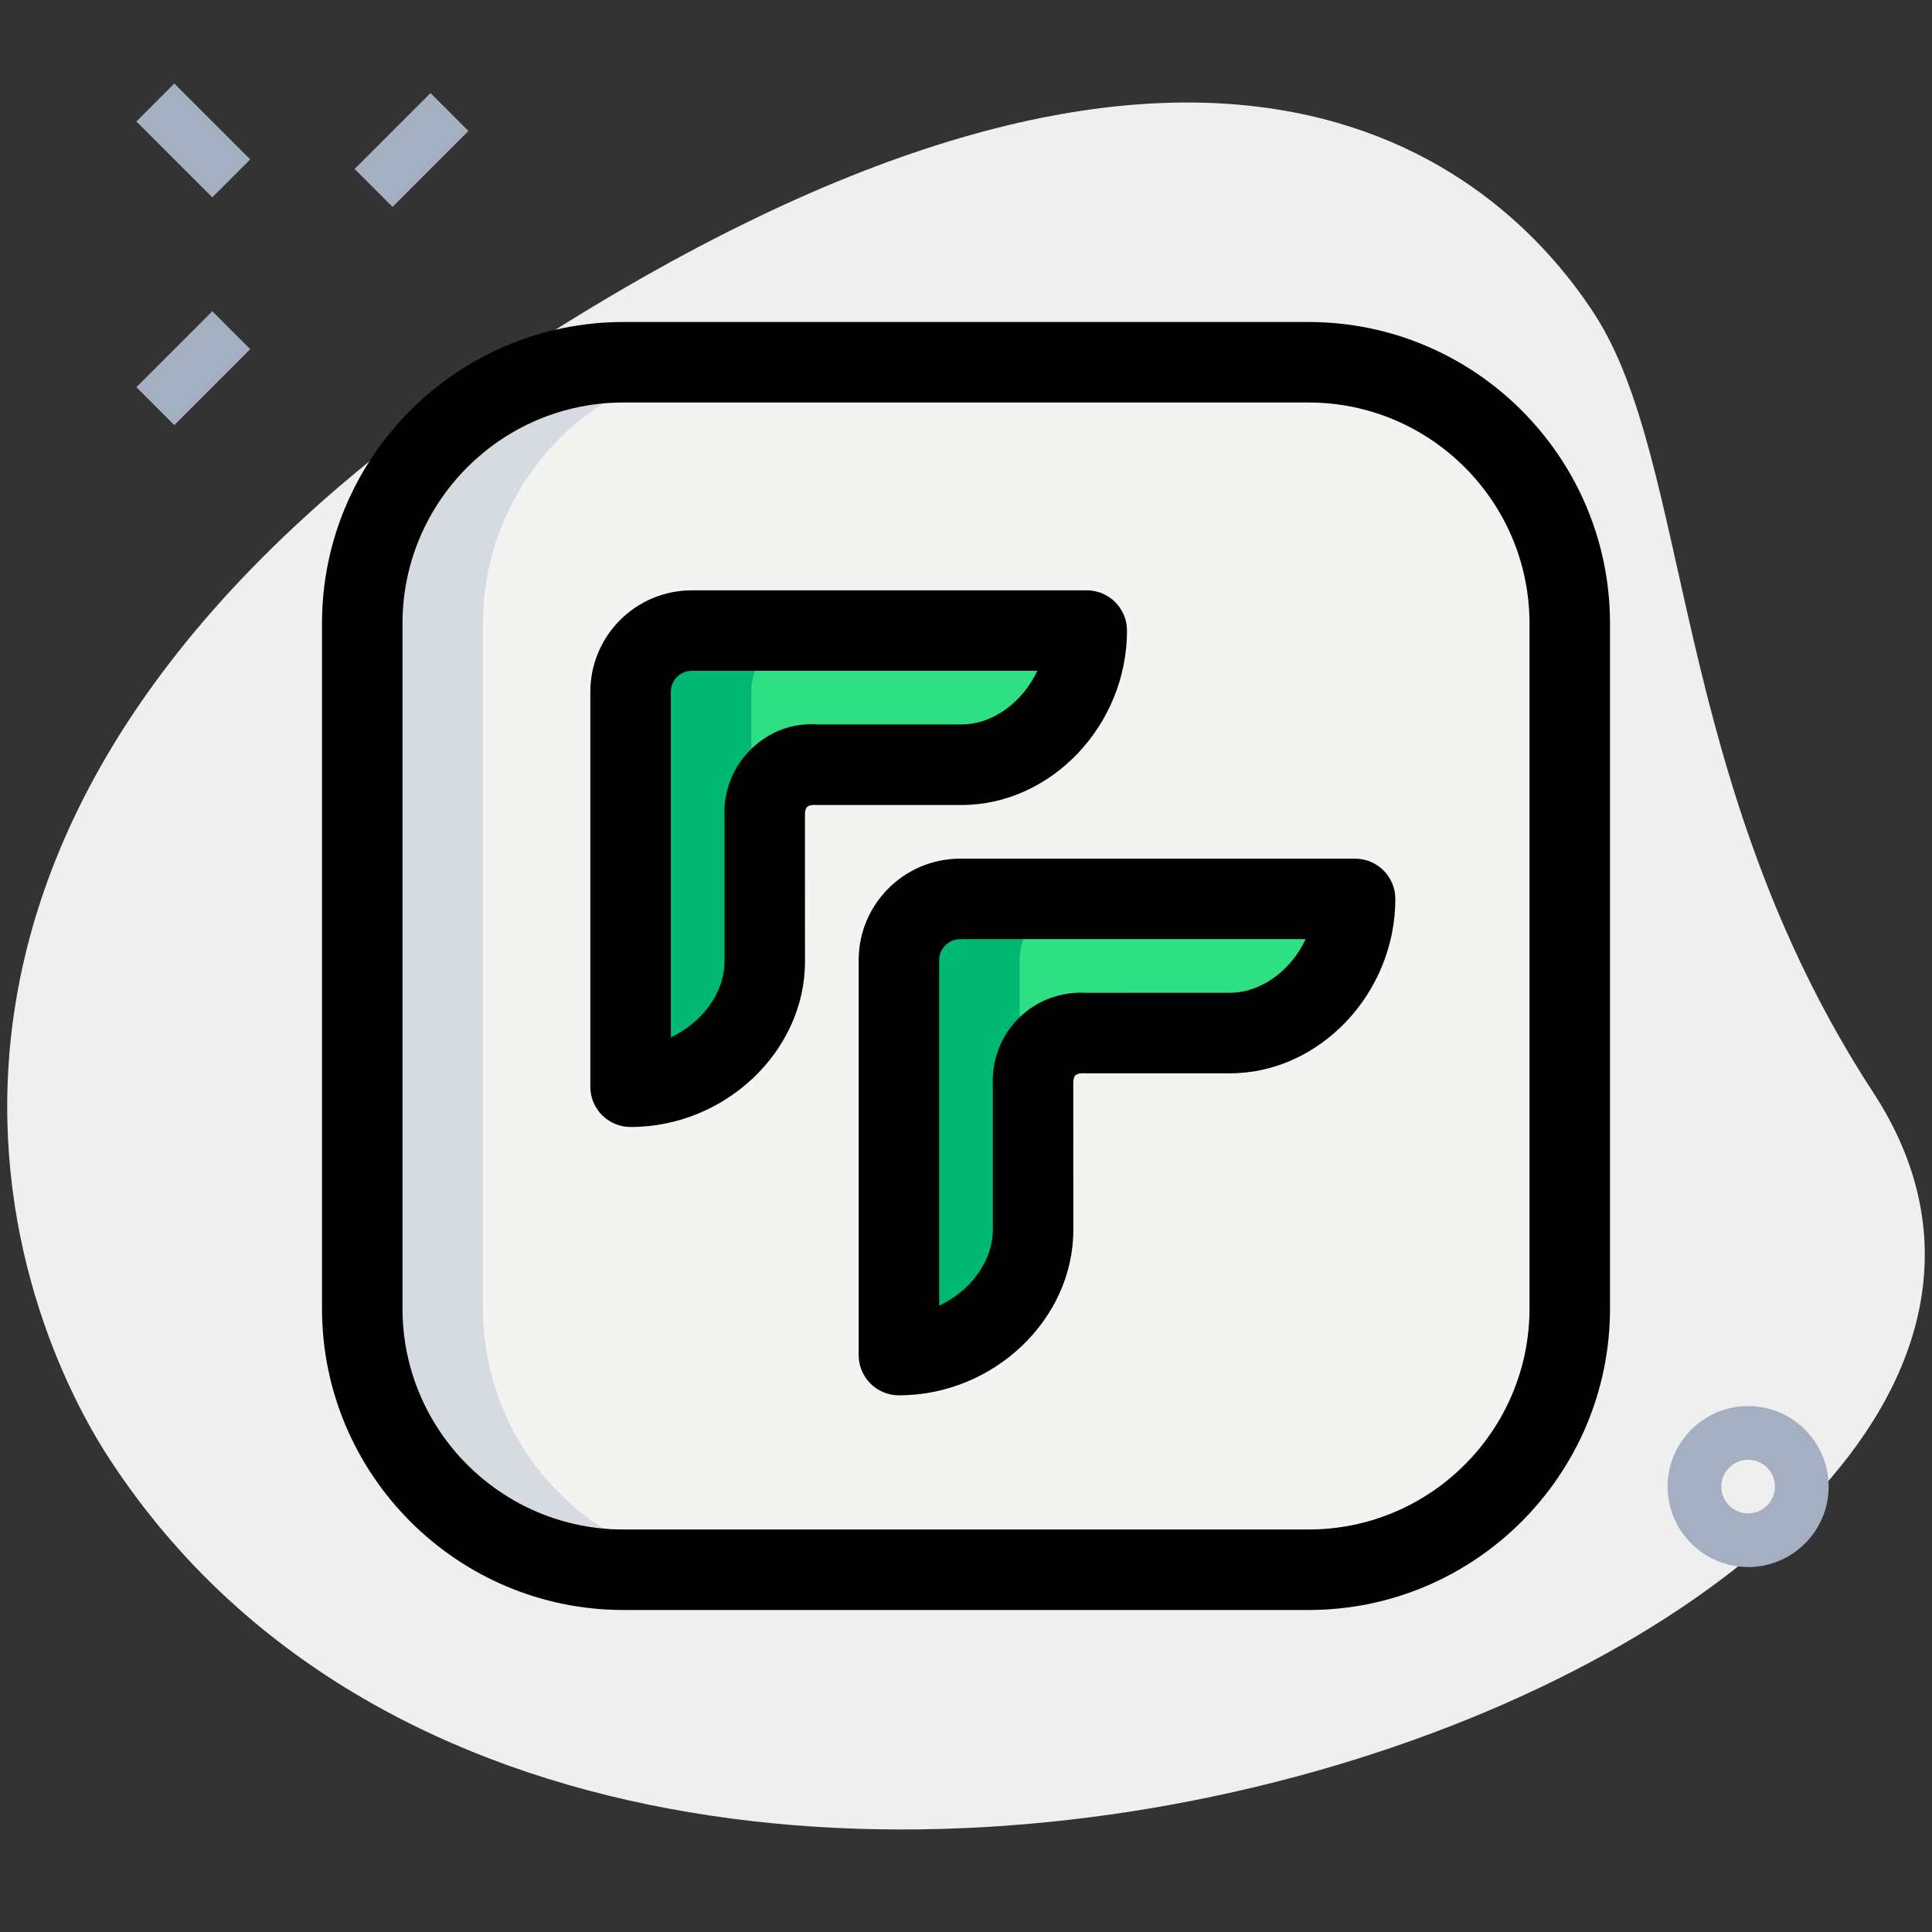<svg xmlns="http://www.w3.org/2000/svg" enable-background="new 0 0 36 36" viewBox="0 0 36 36"><rect x="0" y="0" width="36" height="36" fill="#333333" stroke="none"/><path fill="#EFEFEF" d="M34.904,20.355c-3.782-5.791-3.38-11.727-5.203-14.518c-1.823-2.791-7.256-7.603-20.093,0.782s-9.572,17.5-7.566,20.569C11.43,41.56,41.603,30.611,34.904,20.355z"/><rect width="2" height="1" x="6.668" y="2.294" fill="#A4AFC1" transform="rotate(-45.001 7.668 2.794)"/><rect width="2.001" height="1" x="2.601" y="6.36" fill="#A4AFC1" transform="rotate(-45.001 3.602 6.86)"/><rect width="1" height="2" x="3.102" y="1.617" fill="#A4AFC1" transform="rotate(-45.02 3.602 2.617)"/><path fill="#A4AFC1" d="M32.574,29.2c-0.827,0-1.5-0.673-1.5-1.5s0.673-1.5,1.5-1.5s1.5,0.673,1.5,1.5S33.401,29.2,32.574,29.2z M32.574,27.2c-0.275,0-0.5,0.225-0.5,0.5s0.225,0.5,0.5,0.5s0.5-0.225,0.5-0.5S32.85,27.2,32.574,27.2z"/><path fill="#F3F3F1" d="M29.25,11.617c0-2.69-2.176-4.867-4.867-4.867H11.617c-2.69,0-4.867,2.177-4.867,4.867v12.765c0,2.69,2.177,4.867,4.867,4.867h12.766c2.69,0,4.867-2.176,4.867-4.867V11.617z"/><path fill="#2FDF84" d="M22.916 19.25h-2.687c-.587-.029-1.008.388-.979.979v2.687c0 1.289-1.212 2.334-2.5 2.334v-7.36c0-.63.511-1.14 1.14-1.14h7.36C25.25 18.039 24.204 19.25 22.916 19.25zM17.916 14.25h-2.687c-.587-.029-1.008.388-.979.979v2.687c0 1.289-1.212 2.334-2.5 2.334v-7.36c0-.63.511-1.14 1.14-1.14h7.36C20.25 13.039 19.204 14.25 17.916 14.25z"/><path fill="#D5DBE1" d="M9,24.383V11.617c0-2.69,2.177-4.867,4.867-4.867h-2.25c-2.69,0-4.867,2.177-4.867,4.867v12.765c0,2.69,2.177,4.867,4.867,4.867h2.25C11.177,29.25,9,27.073,9,24.383z"/><path fill="#00B871" d="M19 17.89c0-.63.511-1.14 1.14-1.14h-2.25c-.629 0-1.14.51-1.14 1.14v7.36c.939 0 1.832-.558 2.25-1.359V17.89zM14 12.89c0-.63.511-1.14 1.14-1.14h-2.25c-.629 0-1.14.51-1.14 1.14v7.36c.939 0 1.832-.558 2.25-1.359V12.89z"/><path d="M24.383,30H11.617C8.52,30,6,27.48,6,24.383V11.617C6,8.52,8.52,6,11.617,6h12.766C27.48,6,30,8.52,30,11.617v12.766C30,27.48,27.48,30,24.383,30z M11.617,7.5C9.347,7.5,7.5,9.347,7.5,11.617v12.766c0,2.271,1.847,4.117,4.117,4.117h12.766c2.271,0,4.117-1.847,4.117-4.117V11.617c0-2.271-1.847-4.117-4.117-4.117H11.617z"/><g><path d="M16.75,26C16.336,26,16,25.664,16,25.25v-7.359C16,16.848,16.848,16,17.891,16h7.359c0.414,0,0.75,0.336,0.75,0.75c0,1.762-1.412,3.25-3.084,3.25h-2.687c-0.111-0.008-0.162,0.011-0.191,0.038c-0.028,0.028-0.042,0.085-0.039,0.155L20,22.916C20,24.588,18.512,26,16.75,26z M17.891,17.5c-0.216,0-0.391,0.175-0.391,0.391v6.439c0.576-0.27,1-0.823,1-1.414v-2.687c-0.023-0.463,0.146-0.921,0.478-1.252s0.779-0.507,1.288-0.477l2.65-0.001c0.591,0,1.145-0.424,1.414-1H17.891z"/></g><g><path d="M11.75,21C11.336,21,11,20.664,11,20.25v-7.359C11,11.848,11.848,11,12.891,11h7.359c0.414,0,0.75,0.336,0.75,0.75c0,1.762-1.412,3.25-3.084,3.25h-2.687c-0.11-0.007-0.163,0.011-0.191,0.038c-0.028,0.028-0.042,0.085-0.039,0.155L15,17.916C15,19.588,13.512,21,11.75,21z M12.891,12.5c-0.216,0-0.391,0.175-0.391,0.391v6.439c0.576-0.27,1-0.823,1-1.414v-2.687c-0.023-0.463,0.146-0.921,0.478-1.252c0.331-0.332,0.776-0.518,1.288-0.477l2.65-0.001c0.591,0,1.145-0.424,1.414-1H12.891z"/></g></svg>